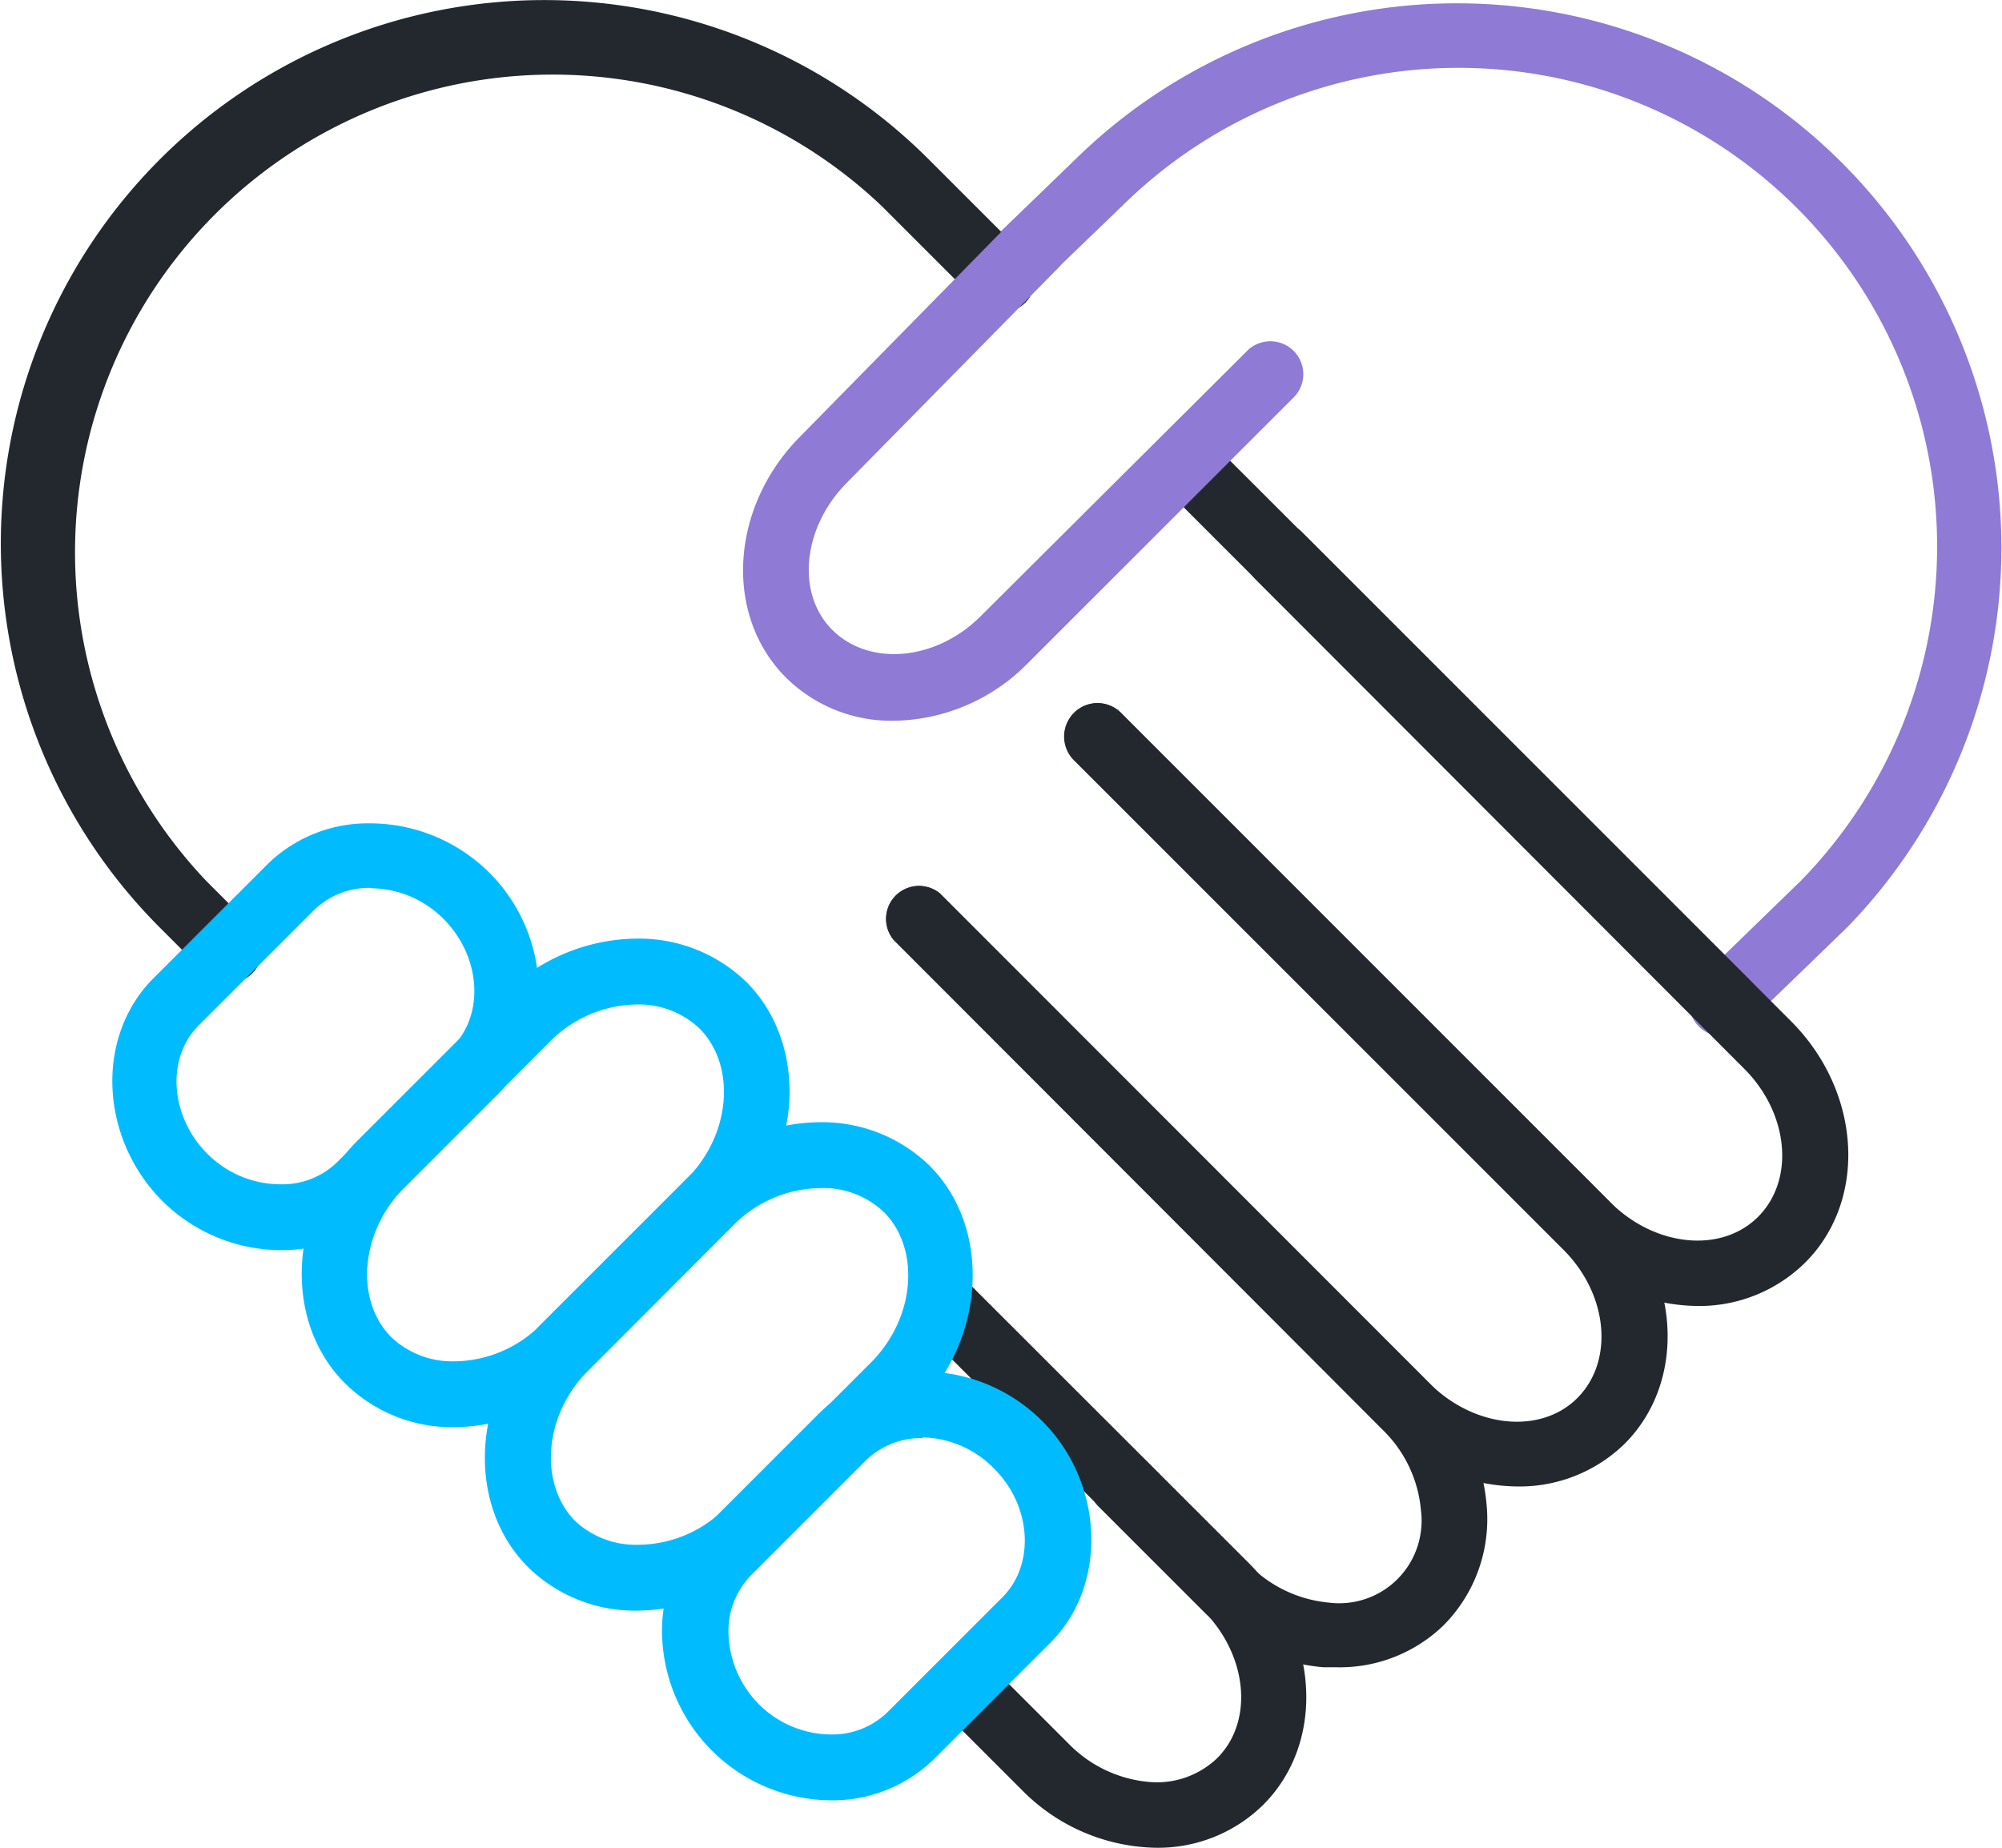 <svg xmlns="http://www.w3.org/2000/svg" width="4.29cm" height="3.96cm" viewBox="0 0 121.47 112.21">
  <title>ico-respect</title>
  <g>
    <path d="M104.51,62.92a2,2,0,0,1-1.4-3.44l6.18-6a29.06,29.06,0,0,0-41.19-41l-6.23,6a2,2,0,0,1-2.78-2.87l6.21-6a33.06,33.06,0,0,1,46.8,46.7l-6.2,6A2,2,0,0,1,104.51,62.92Z" transform="translate(0.02 0)" fill="#8f7ad6"/>
    <path d="M104.74,62.92a2,2,0,0,1-1.41-.59L70.4,29.4a2,2,0,0,1,2.82-2.83L106.16,59.5a2,2,0,0,1-1.42,3.42Z" transform="translate(0.02 0)" fill="#23282f"/>
    <path d="M13.82,59.68a2,2,0,0,1-1.42-.59L9.65,56.34A33,33,0,0,1,56.32,9.67l5.79,5.79a2,2,0,0,1-2.69,3,.93.93,0,0,1-.14-.14l-5.79-5.79a29,29,0,0,0-41,41l2.75,2.75a2,2,0,0,1-1.41,3.42Z" transform="translate(0.02 0)" fill="#23282f"/>
    <path d="M92.05,90.27a11.64,11.64,0,0,1-8.15-3.49L54.2,57.08A2,2,0,0,1,57,54.25L86.73,84c2.73,2.73,6.78,3.13,9,.88s1.85-6.29-.88-9l-29.7-29.7A2,2,0,1,1,68,43.29L97.7,73c4.29,4.29,4.68,10.88.88,14.68A9.14,9.14,0,0,1,92.05,90.27Z" transform="translate(0.02 0)" fill="#23282f"/>
    <path d="M81.09,101.25H80.3a11.73,11.73,0,0,1-7.37-3.47l-6.29-6.29a2,2,0,0,1,2.83-2.83L75.76,95a7.77,7.77,0,0,0,4.84,2.32A5,5,0,0,0,86.21,93a4.86,4.86,0,0,0,0-1.32,7.74,7.74,0,0,0-2.31-4.84L54.2,57.08A2,2,0,0,1,57,54.25L86.73,84a11.73,11.73,0,0,1,3.47,7.38,9.15,9.15,0,0,1-2.59,7.3A9.06,9.06,0,0,1,81.09,101.25Z" transform="translate(0.02 0)" fill="#23282f"/>
    <path d="M103,79.31a11.61,11.61,0,0,1-8.15-3.5l-29.7-29.7A2,2,0,1,1,68,43.29L97.7,73c2.73,2.73,6.77,3.13,9,.88s1.85-6.29-.88-9L76.14,35.15A2,2,0,1,1,79,32.32L108.67,62c4.29,4.28,4.68,10.87.88,14.67A9.16,9.16,0,0,1,103,79.31Z" transform="translate(0.02 0)" fill="#23282f"/>
    <path d="M70.11,112.21A11.68,11.68,0,0,1,62,108.72l-5-5a2,2,0,0,1,2.82-2.83l5,5a7.77,7.77,0,0,0,4.84,2.32,5.29,5.29,0,0,0,4.18-1.44c2.25-2.24,1.85-6.29-.88-9L55.65,80.46a2,2,0,0,1,2.82-2.82L75.76,94.92c4.29,4.29,4.68,10.88.88,14.68A9.1,9.1,0,0,1,70.11,112.21Z" transform="translate(0.02 0)" fill="#23282f"/>
    <path d="M38.67,97.81h0A9.27,9.27,0,0,1,32,95.17c-3.79-3.78-3.43-10.54.79-14.76l8.83-8.83a11.53,11.53,0,0,1,8.1-3.43,9.35,9.35,0,0,1,6.66,2.64c3.78,3.79,3.42,10.55-.8,14.76l-8.82,8.83A11.61,11.61,0,0,1,38.67,97.81ZM49.74,72.15a7.55,7.55,0,0,0-5.28,2.26l-8.82,8.83c-2.68,2.68-3,6.85-.8,9.11a5.38,5.38,0,0,0,3.83,1.46A7.48,7.48,0,0,0,44,91.55l8.83-8.82c2.68-2.69,3-6.86.79-9.11A5.36,5.36,0,0,0,49.74,72.15Z" transform="translate(0.02 0)" fill="#00bcff"/>
    <path d="M50.37,109.33h0a10.33,10.33,0,0,1-10.22-9.71,8.82,8.82,0,0,1,2.51-6.78l7-7A8.79,8.79,0,0,1,56,83.29a10.25,10.25,0,0,1,7.21,3c3.79,3.78,4,10,.5,13.47l-7,7A8.81,8.81,0,0,1,50.37,109.33Zm5.58-22a4.81,4.81,0,0,0-3.43,1.35l-7,7a4.85,4.85,0,0,0-1.34,3.74A6.34,6.34,0,0,0,46,103.48a6.24,6.24,0,0,0,4.39,1.85A4.81,4.81,0,0,0,53.8,104l7-7c2-2,1.76-5.56-.5-7.81a6.24,6.24,0,0,0-4.3-1.9Z" transform="translate(0.02 0)" fill="#00bcff"/>
    <path d="M17,75.92h0a10.29,10.29,0,0,1-7.22-3C6,69.11,5.71,63,9.21,59.45l7-7A8.72,8.72,0,0,1,22.43,50a10.29,10.29,0,0,1,7.22,3c3.79,3.78,4,9.94.52,13.44l-7,7A8.7,8.7,0,0,1,17,75.92Zm5.48-22A4.8,4.8,0,0,0,19,55.27l-7,7c-2,2-1.73,5.54.52,7.79A6.28,6.28,0,0,0,17,71.92h0a4.76,4.76,0,0,0,3.39-1.33l7-7c2-2,1.73-5.53-.53-7.79a6.28,6.28,0,0,0-4.42-1.86Z" transform="translate(0.02 0)" fill="#00bcff"/>
    <path d="M27.53,86.67h0A9.23,9.23,0,0,1,20.88,84c-3.79-3.78-3.43-10.54.79-14.76l8.83-8.83A11.59,11.59,0,0,1,38.6,57a9.35,9.35,0,0,1,6.66,2.64c3.78,3.79,3.42,10.55-.8,14.76l-8.82,8.83A11.62,11.62,0,0,1,27.53,86.67ZM38.6,61a7.55,7.55,0,0,0-5.28,2.26L24.5,72.1c-2.68,2.68-3.05,6.85-.8,9.11a5.38,5.38,0,0,0,3.83,1.46,7.5,7.5,0,0,0,5.28-2.26l8.83-8.83c2.68-2.68,3-6.85.79-9.1A5.35,5.35,0,0,0,38.6,61Z" transform="translate(0.02 0)" fill="#00bcff"/>
    <path d="M54.2,43.77a9.1,9.1,0,0,1-6.53-2.61c-3.81-3.8-3.41-10.39.88-14.68l12.77-13a2,2,0,0,1,2.86,2.8l-12.79,13c-2.74,2.74-3.14,6.79-.89,9s6.29,1.85,9-.88L75.73,21.24a2,2,0,0,1,2.82,2.83L62.34,40.28A11.62,11.62,0,0,1,54.2,43.77Z" transform="translate(0.02 0)" fill="#8f7ad6"/>
  </g>
</svg>
